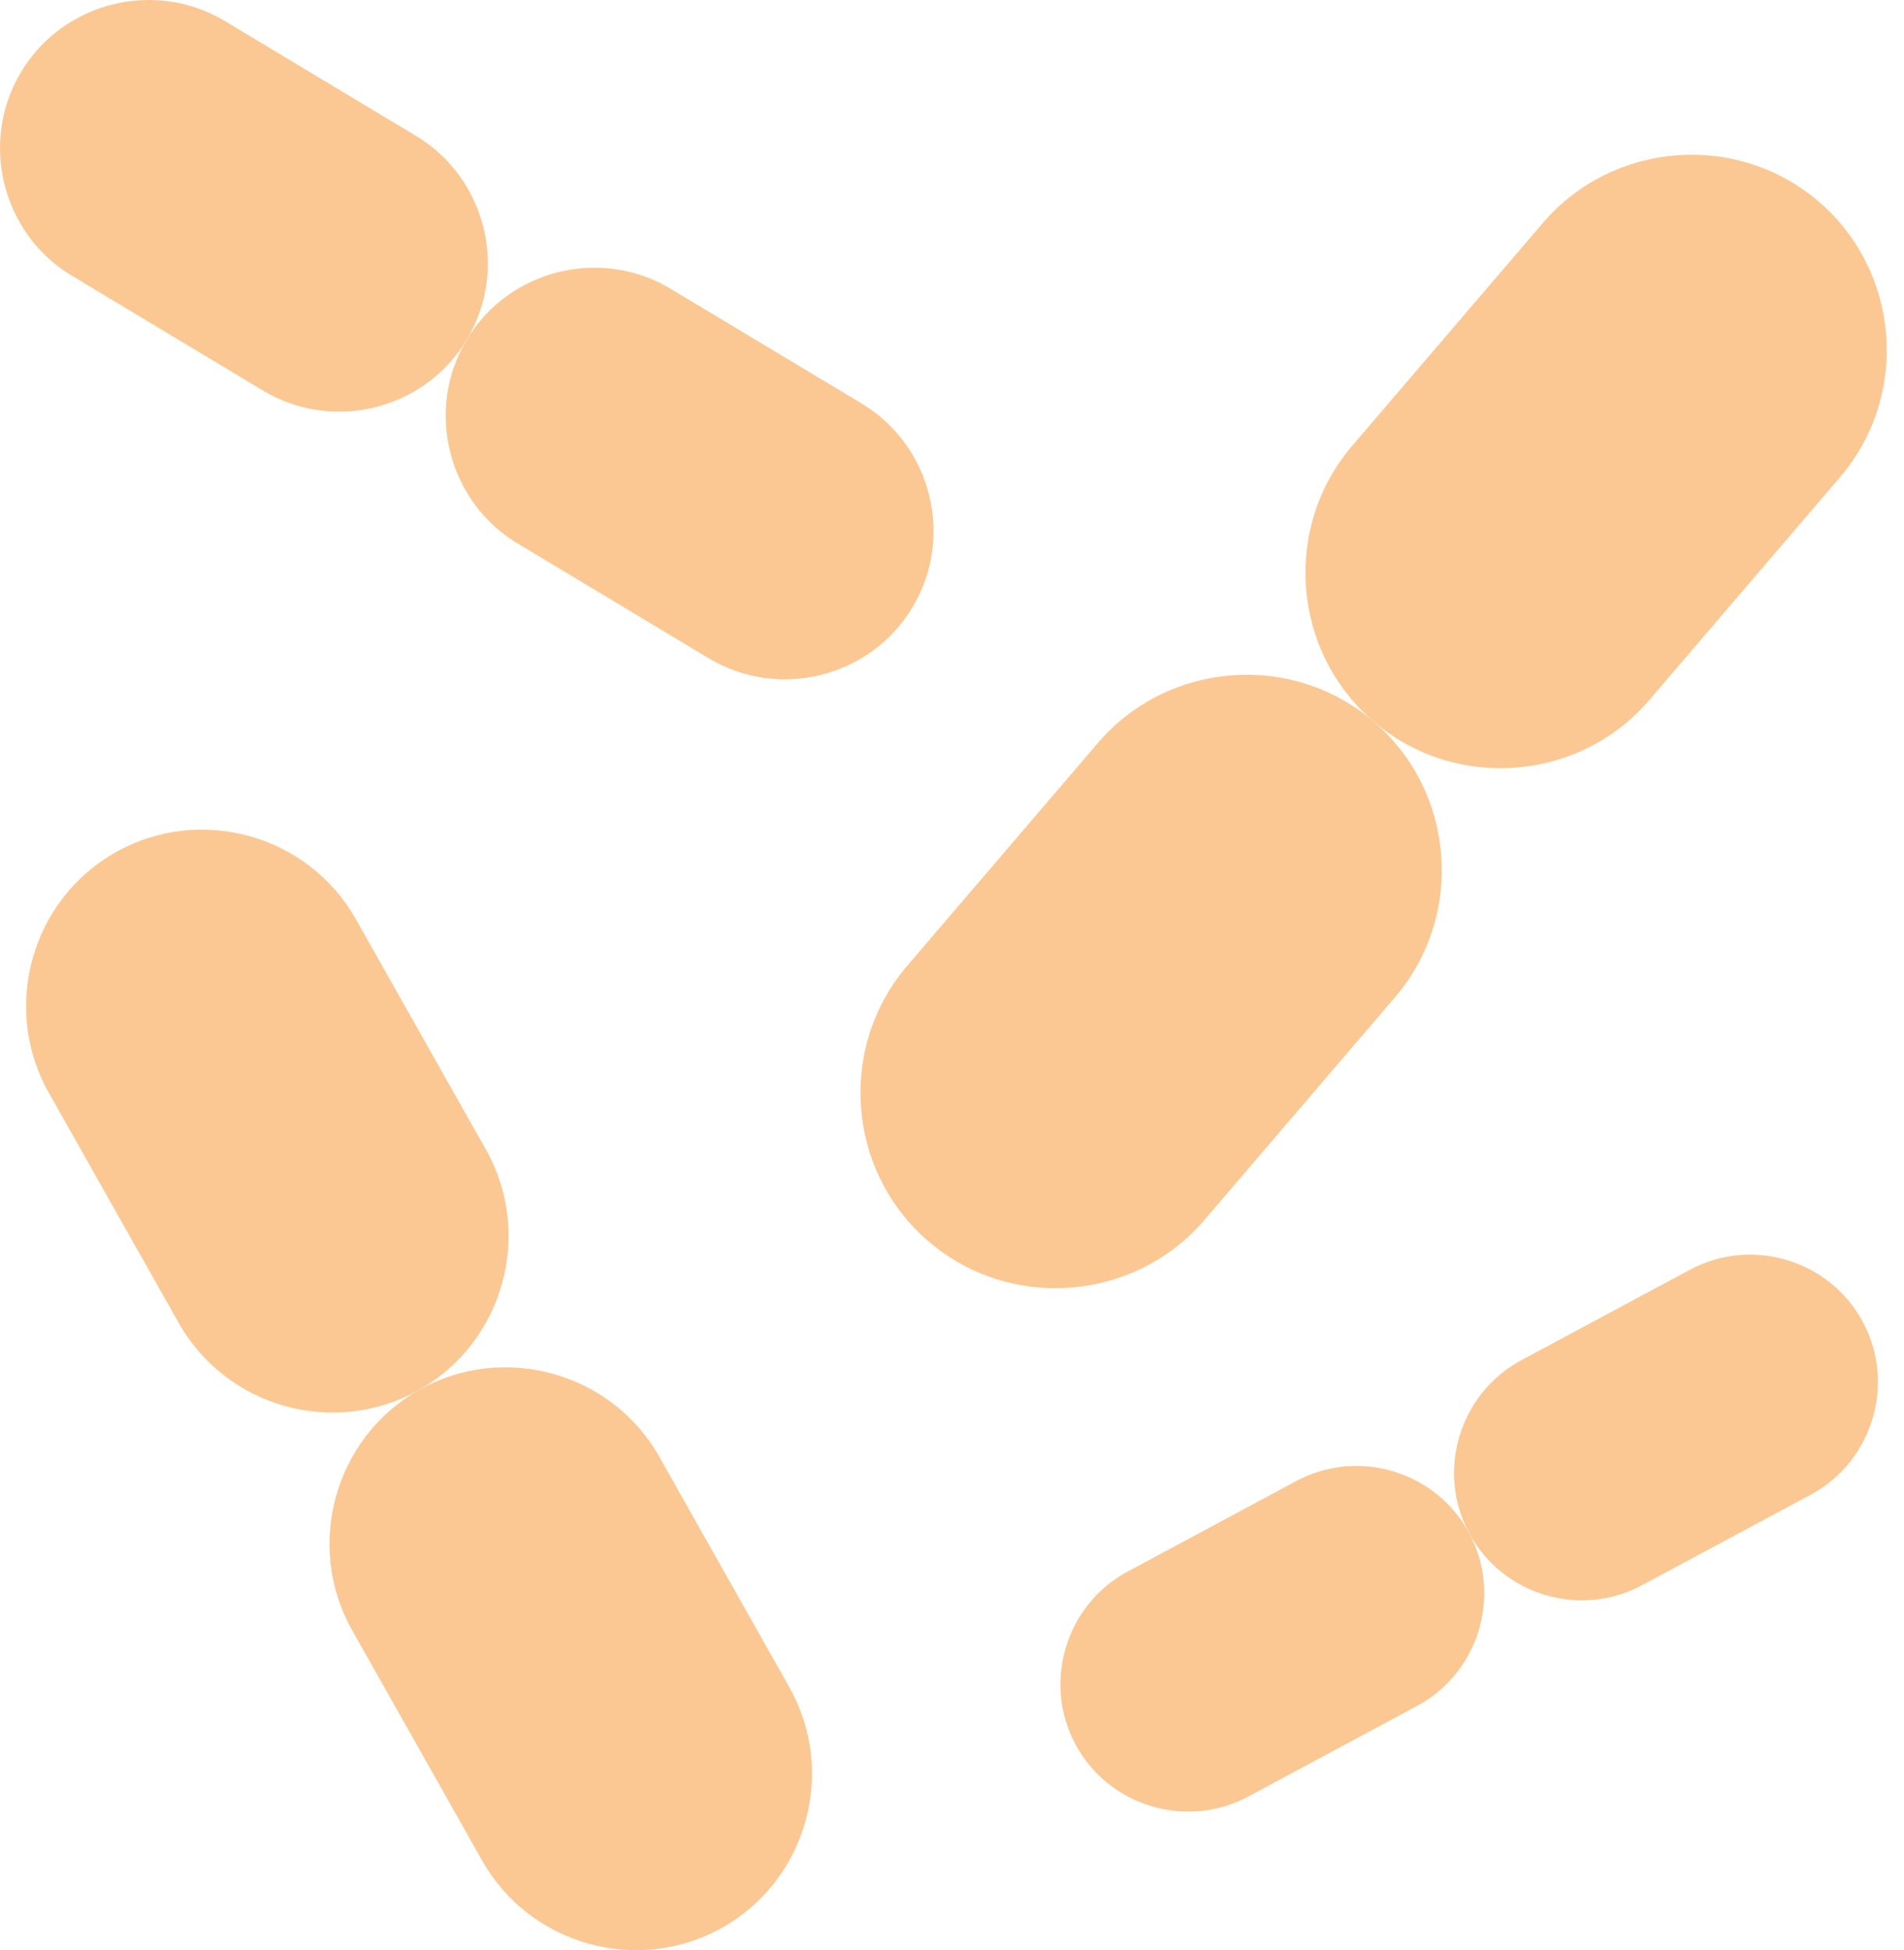 <svg width="83" height="85" viewBox="0 0 83 85" fill="none" xmlns="http://www.w3.org/2000/svg">
<path d="M22.567 23.69L30.893 28.69C33.946 30.523 37.944 29.528 39.777 26.473C41.61 23.419 40.614 19.42 37.56 17.587L29.233 12.587C26.179 10.752 22.18 11.752 20.347 14.804C18.516 17.858 19.513 21.855 22.567 23.69Z" fill="#FBC893"/>
<path d="M3.138 12.021L11.465 17.024C14.517 18.857 18.516 17.859 20.348 14.805C22.181 11.753 21.186 7.754 18.131 5.921L9.805 0.918C6.75 -0.915 2.751 0.083 0.919 3.137C-0.914 6.189 0.083 10.188 3.138 12.021Z" fill="#FBC893"/>
<path d="M28.742 63.496C26.663 59.814 21.949 58.504 18.267 60.58C14.585 62.659 13.272 67.373 15.351 71.055L21.02 81.099C23.099 84.781 27.813 86.091 31.495 84.013C35.178 81.934 36.49 77.222 34.409 73.54L28.742 63.496Z" fill="#FBC893"/>
<path d="M21.184 50.107L15.512 40.063C13.436 36.381 8.722 35.069 5.039 37.147C1.357 39.228 0.045 43.94 2.124 47.622L7.793 57.666C9.871 61.349 14.585 62.659 18.267 60.58C21.948 58.504 23.262 53.789 21.184 50.107Z" fill="#FBC893"/>
<path d="M71.897 30.512L80.211 20.799C83.259 17.238 82.839 11.83 79.277 8.782C75.714 5.733 70.306 6.156 67.258 9.717L58.945 19.429C55.897 22.992 56.318 28.399 59.879 31.447C63.442 34.494 68.85 34.073 71.897 30.512Z" fill="#FBC893"/>
<path d="M52.501 53.176L60.814 43.463C63.862 39.903 63.442 34.495 59.879 31.447C56.318 28.399 50.91 28.821 47.861 32.381L39.548 42.094C36.5 45.656 36.919 51.063 40.482 54.111C44.045 57.158 49.453 56.737 52.501 53.176Z" fill="#FBC893"/>
<path d="M73.669 55.342L66.315 59.288C63.619 60.734 62.596 64.128 64.043 66.822C65.491 69.52 68.881 70.541 71.578 69.093L78.932 65.148C81.629 63.701 82.652 60.309 81.204 57.613C79.756 54.917 76.365 53.896 73.669 55.342Z" fill="#FBC893"/>
<path d="M56.509 64.551L49.155 68.499C46.459 69.945 45.436 73.337 46.884 76.031C48.331 78.729 51.722 79.752 54.418 78.302L61.772 74.356C64.468 72.91 65.492 69.52 64.043 66.822C62.596 64.128 59.205 63.104 56.509 64.551Z" fill="#FBC893"/>
</svg>
